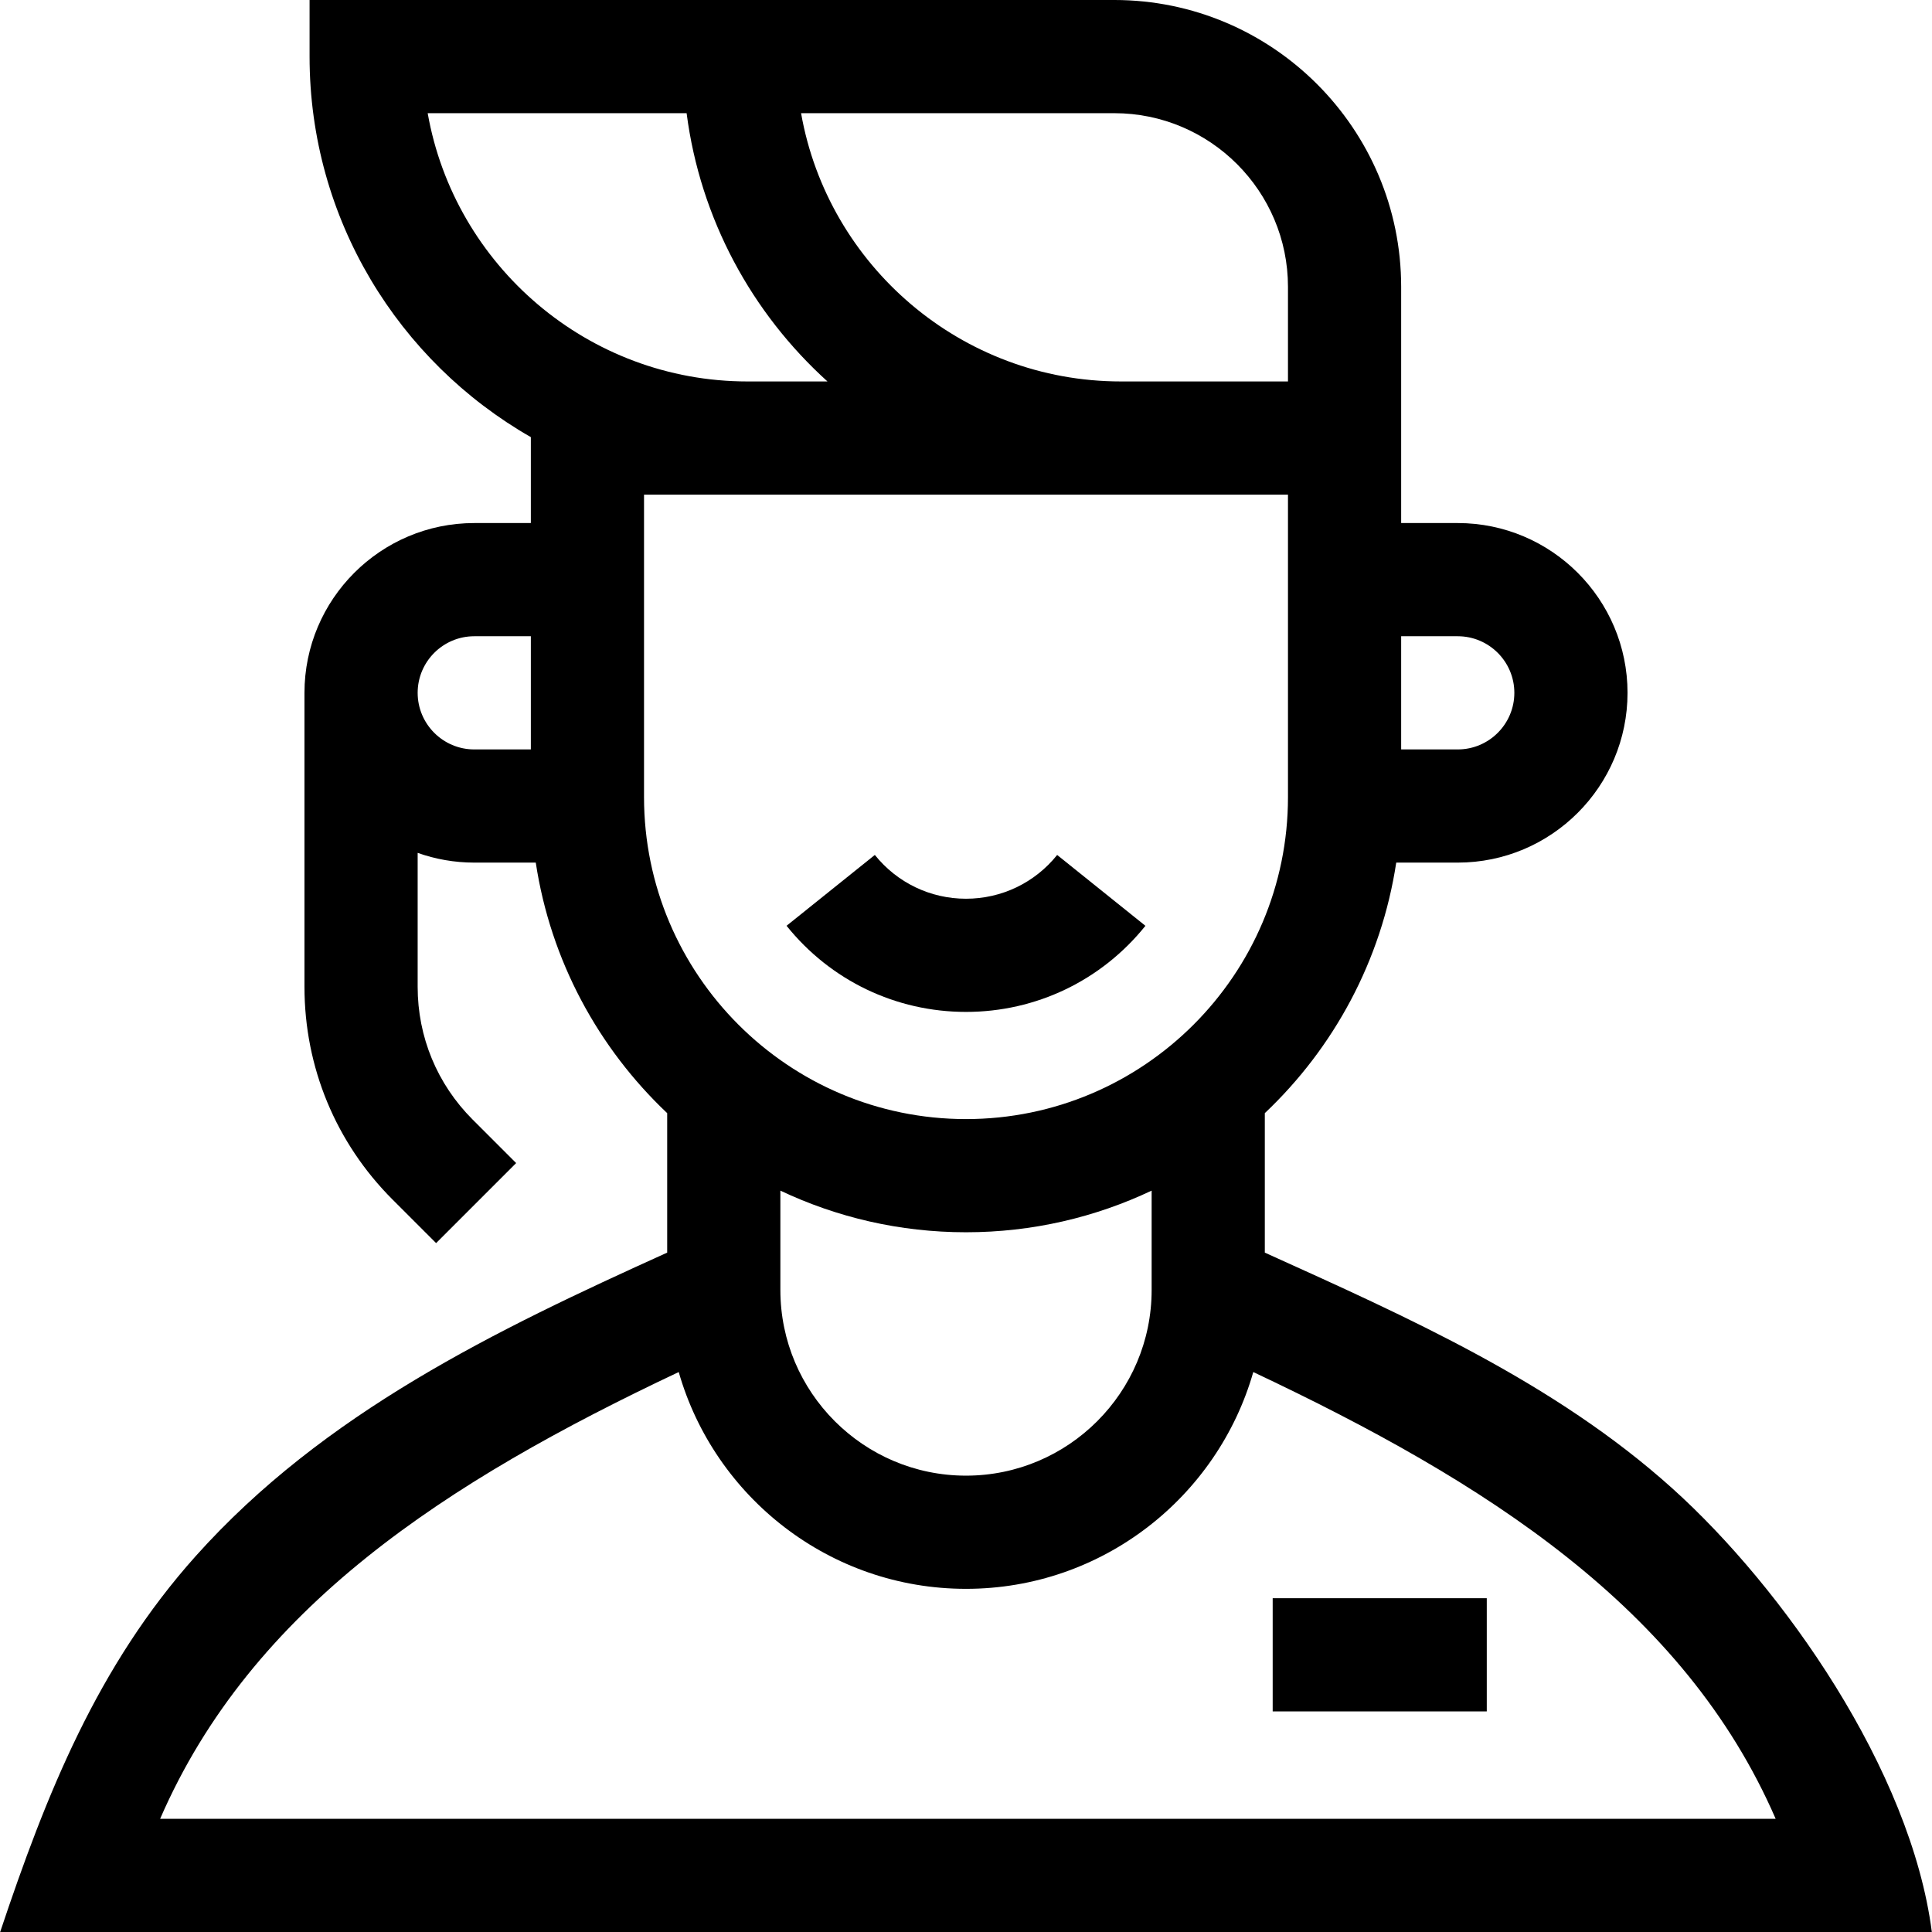 <svg id="Capa_1" enable-background="new 0 0 512.085 512.085" height="512" viewBox="0 0 512.085 512.085" width="512" xmlns="http://www.w3.org/2000/svg"><g><path d="m512.043 512.085c-5.553-42.958-39.446-91.193-68.786-117.583-31.269-28.125-70.104-45.337-108.012-62.49v-36.968c18.259-17.272 30.894-40.43 34.833-66.406h16.306c24.813 0 45-20.187 45-45s-20.187-45-45-45h-15v-62.606c0-41.924-34.109-76.032-76.033-76.032h-213.298v15c0 43.132 23.643 80.844 58.648 100.863v22.776h-15c-24.813 0-45 20.187-45 45v77.931c0 21.301 8.295 41.327 23.357 56.388l11.533 11.533 21.213-21.213-11.533-11.534c-9.396-9.396-14.57-21.887-14.57-35.175v-35.511c4.695 1.665 9.741 2.58 15 2.58h16.306c3.938 25.976 16.574 49.133 34.833 66.406v36.968c-45.629 20.646-90.999 42.497-124.967 80.438-26.092 29.144-39.632 63.158-51.831 99.635zm-125.659-343.446c8.271 0 15 6.729 15 15s-6.729 15-15 15h-15v-30zm-91.033-138.639c25.382 0 46.032 20.65 46.032 46.032v25.074h-44.256c-42.364 0-77.682-30.752-84.799-71.106zm-181.99 0h68.627c3.636 28.062 17.329 53.012 37.336 71.106h-21.164c-42.364 0-77.682-30.752-84.799-71.106zm-2.659 153.639c0-8.271 6.729-15 15-15h15v30h-15c-8.272 0-15-6.729-15-15zm60 27.638v-80.17h170.682v80.17c0 47.057-38.284 85.34-85.341 85.34s-85.341-38.284-85.341-85.34zm85.341 115.34c17.59 0 34.27-3.964 49.202-11.036v26.345c0 27.13-22.072 49.202-49.202 49.202s-49.202-22.072-49.202-49.202v-26.345c14.932 7.072 31.611 11.036 49.202 11.036zm-213.603 155.468c24.27-55.916 75.738-89.289 137.459-118.419 9.475 33.131 40.011 57.462 76.144 57.462s66.669-24.331 76.144-57.462c61.721 29.13 114.189 62.503 138.459 118.419z"/><path d="m337.33 423.616h56.745v30h-56.745z"/><path d="m256.043 268.212c18.581 0 35.915-8.318 47.557-22.821l-23.395-18.779c-5.918 7.373-14.725 11.601-24.162 11.601-9.439 0-18.247-4.23-24.165-11.605l-23.398 18.775c11.642 14.508 28.978 22.829 47.563 22.829z"/></g></svg>